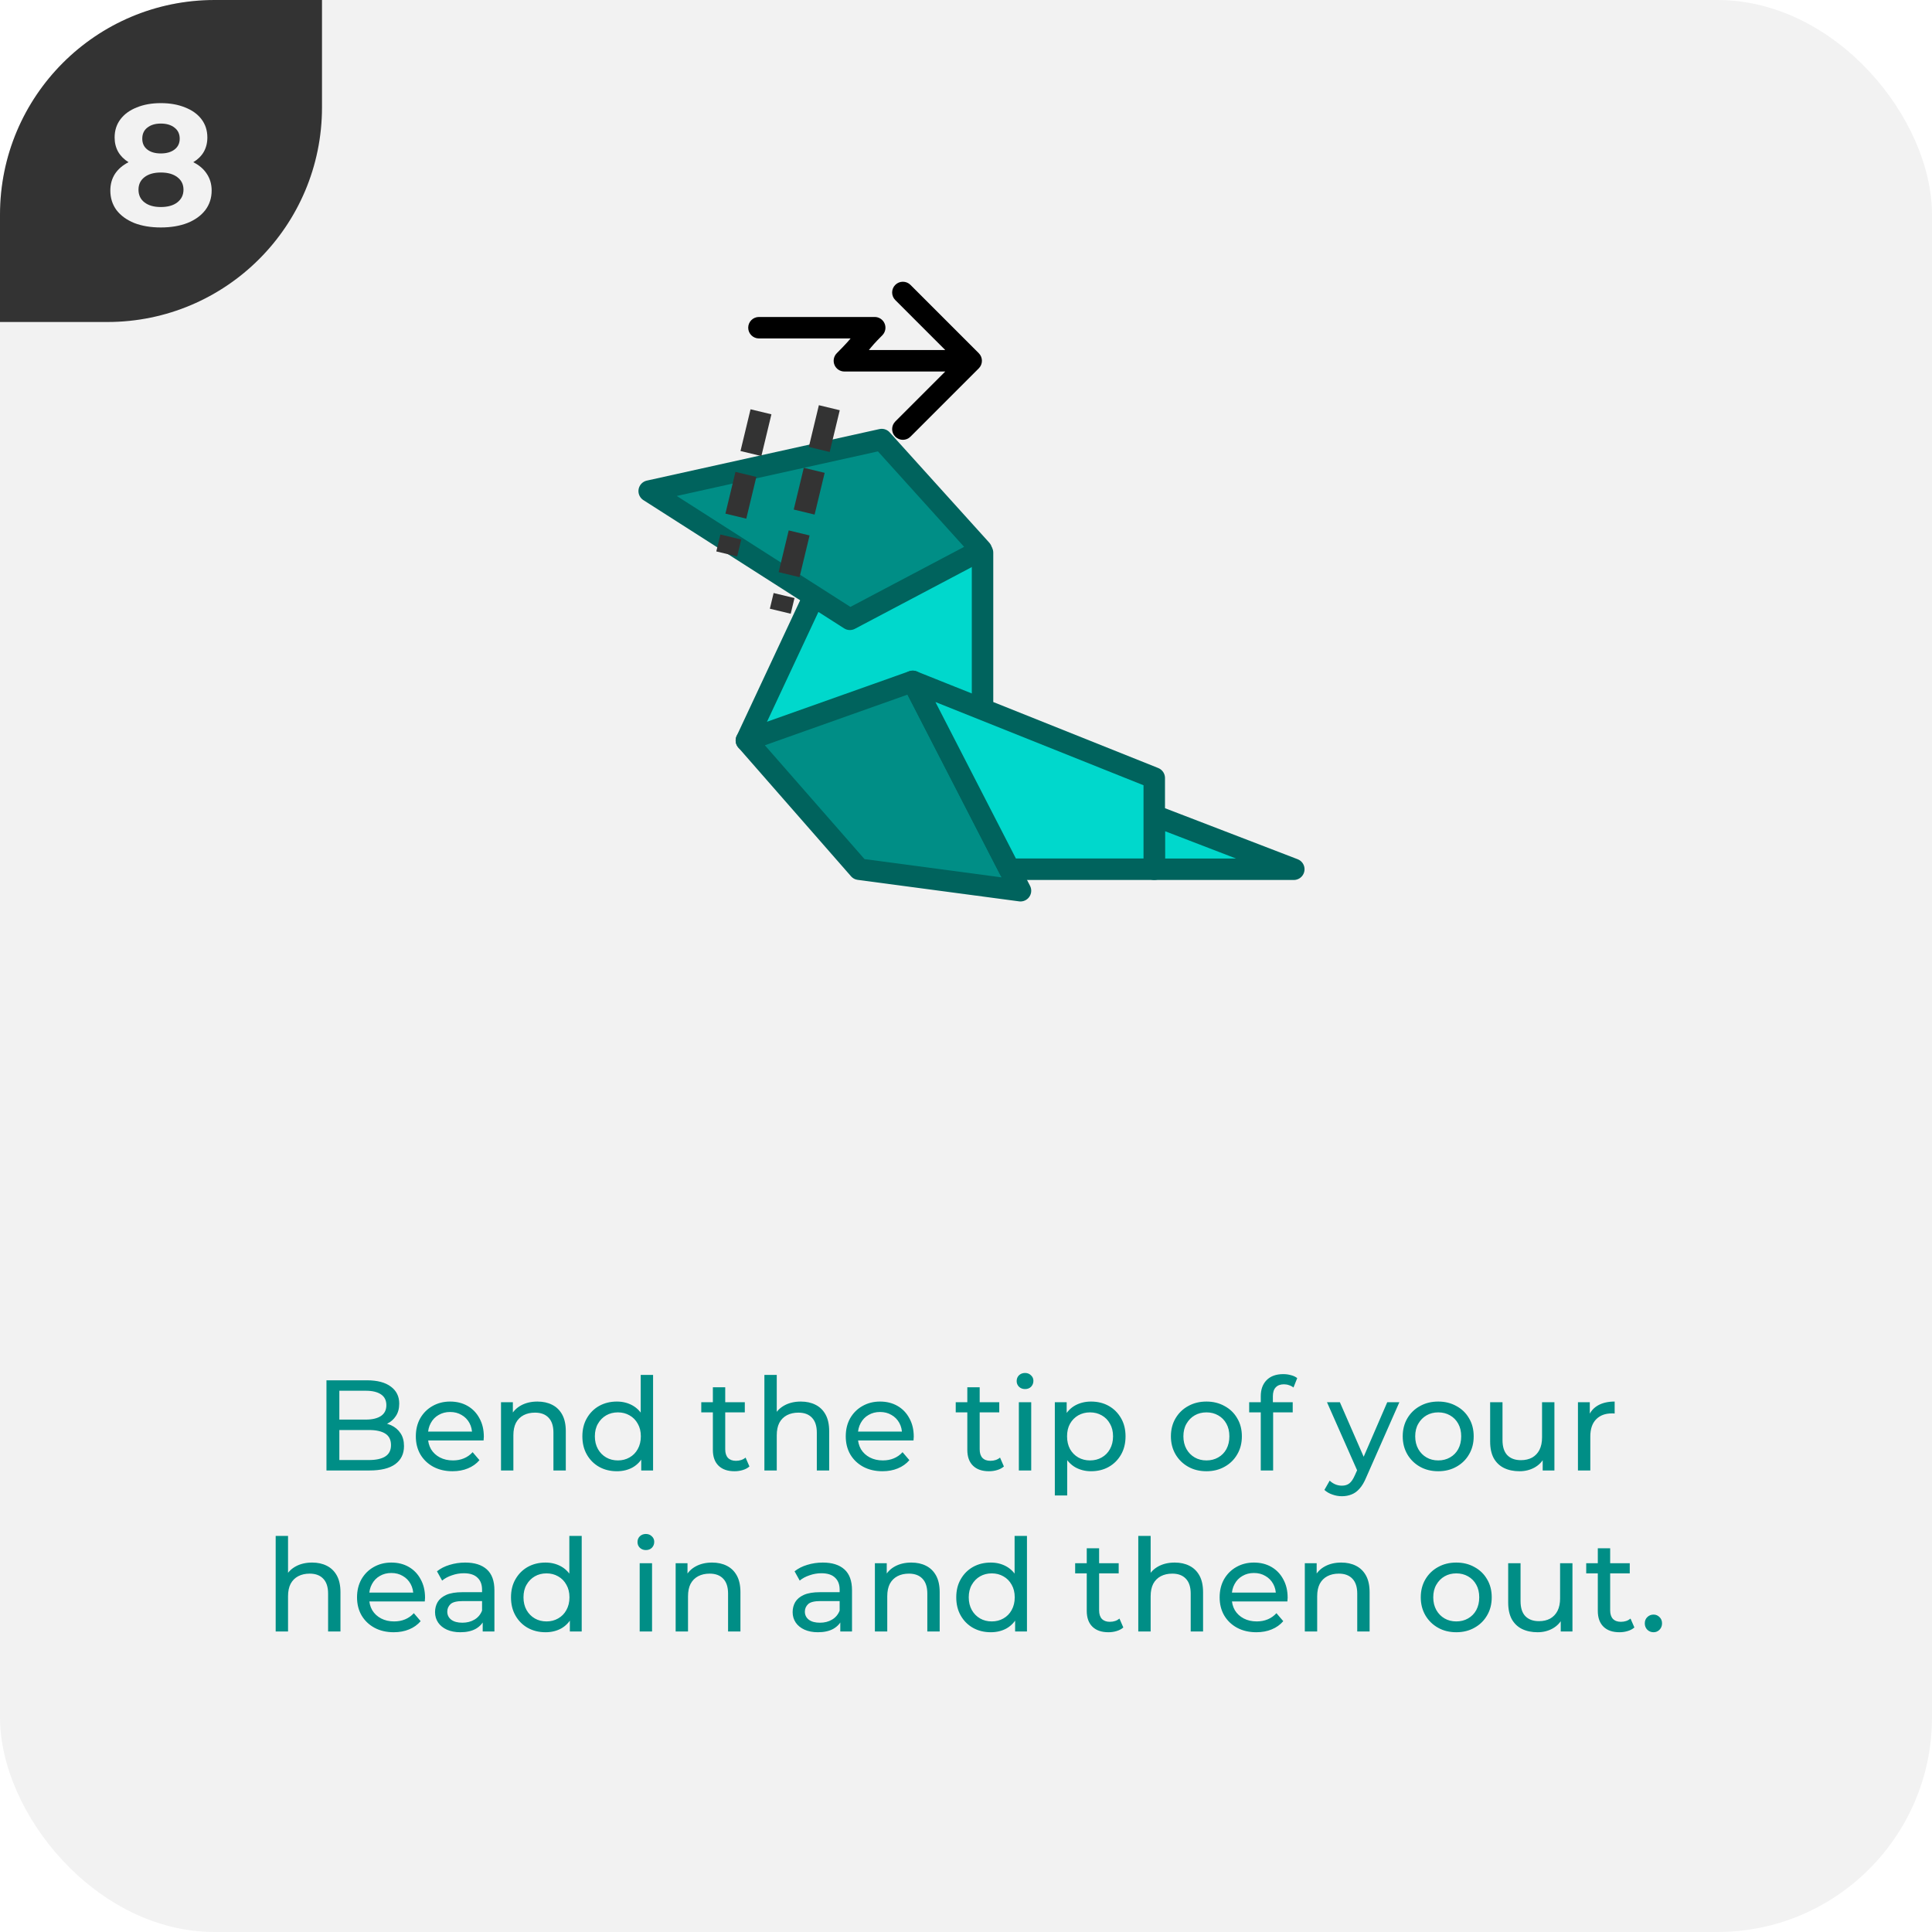<svg width="180" height="180" viewBox="0 0 180 180" fill="none" xmlns="http://www.w3.org/2000/svg">
<g clip-path="url(#clip0_16_199)">
<rect width="180" height="180" rx="20" fill="#F2F2F2"/>
<g clip-path="url(#clip1_16_199)">
<path d="M0 30L-1.31134e-06 0L30 -1.31134e-06L30 10C30 21.046 21.046 30 10 30L0 30Z" fill="#333333"/>
<path d="M18.007 15.112C18.561 15.389 18.983 15.752 19.271 16.2C19.569 16.648 19.719 17.165 19.719 17.752C19.719 18.445 19.521 19.053 19.127 19.576C18.732 20.088 18.177 20.488 17.463 20.776C16.748 21.053 15.921 21.192 14.983 21.192C14.044 21.192 13.217 21.053 12.503 20.776C11.799 20.488 11.249 20.088 10.855 19.576C10.471 19.053 10.279 18.445 10.279 17.752C10.279 17.165 10.423 16.648 10.711 16.2C11.009 15.752 11.431 15.389 11.975 15.112C11.559 14.856 11.239 14.536 11.015 14.152C10.791 13.757 10.679 13.309 10.679 12.808C10.679 12.157 10.86 11.592 11.223 11.112C11.585 10.632 12.092 10.264 12.743 10.008C13.393 9.741 14.14 9.608 14.983 9.608C15.836 9.608 16.588 9.741 17.239 10.008C17.9 10.264 18.412 10.632 18.775 11.112C19.137 11.592 19.319 12.157 19.319 12.808C19.319 13.309 19.207 13.757 18.983 14.152C18.759 14.536 18.433 14.856 18.007 15.112ZM14.983 11.512C14.46 11.512 14.039 11.64 13.719 11.896C13.409 12.141 13.255 12.483 13.255 12.92C13.255 13.347 13.409 13.683 13.719 13.928C14.028 14.173 14.449 14.296 14.983 14.296C15.516 14.296 15.943 14.173 16.263 13.928C16.583 13.683 16.743 13.347 16.743 12.92C16.743 12.483 16.583 12.141 16.263 11.896C15.943 11.64 15.516 11.512 14.983 11.512ZM14.983 19.288C15.633 19.288 16.145 19.144 16.519 18.856C16.903 18.557 17.095 18.163 17.095 17.672C17.095 17.181 16.903 16.792 16.519 16.504C16.145 16.216 15.633 16.072 14.983 16.072C14.343 16.072 13.836 16.216 13.463 16.504C13.089 16.792 12.903 17.181 12.903 17.672C12.903 18.173 13.089 18.568 13.463 18.856C13.836 19.144 14.343 19.288 14.983 19.288Z" fill="#F2F2F2"/>
</g>
<path d="M30.416 137V128.6H34.184C35.152 128.6 35.896 128.796 36.416 129.188C36.936 129.572 37.196 130.1 37.196 130.772C37.196 131.228 37.092 131.612 36.884 131.924C36.684 132.236 36.412 132.476 36.068 132.644C35.724 132.812 35.352 132.896 34.952 132.896L35.168 132.536C35.648 132.536 36.072 132.62 36.44 132.788C36.808 132.956 37.1 133.204 37.316 133.532C37.532 133.852 37.64 134.252 37.64 134.732C37.64 135.452 37.368 136.012 36.824 136.412C36.288 136.804 35.488 137 34.424 137H30.416ZM31.616 136.028H34.376C35.04 136.028 35.548 135.916 35.9 135.692C36.252 135.468 36.428 135.116 36.428 134.636C36.428 134.148 36.252 133.792 35.9 133.568C35.548 133.344 35.04 133.232 34.376 133.232H31.508V132.26H34.076C34.684 132.26 35.156 132.148 35.492 131.924C35.828 131.7 35.996 131.364 35.996 130.916C35.996 130.468 35.828 130.132 35.492 129.908C35.156 129.684 34.684 129.572 34.076 129.572H31.616V136.028ZM42.162 137.072C41.482 137.072 40.882 136.932 40.362 136.652C39.85 136.372 39.45 135.988 39.162 135.5C38.882 135.012 38.742 134.452 38.742 133.82C38.742 133.188 38.878 132.628 39.15 132.14C39.43 131.652 39.81 131.272 40.29 131C40.778 130.72 41.326 130.58 41.934 130.58C42.55 130.58 43.094 130.716 43.566 130.988C44.038 131.26 44.406 131.644 44.67 132.14C44.942 132.628 45.078 133.2 45.078 133.856C45.078 133.904 45.074 133.96 45.066 134.024C45.066 134.088 45.062 134.148 45.054 134.204H39.642V133.376H44.454L43.986 133.664C43.994 133.256 43.91 132.892 43.734 132.572C43.558 132.252 43.314 132.004 43.002 131.828C42.698 131.644 42.342 131.552 41.934 131.552C41.534 131.552 41.178 131.644 40.866 131.828C40.554 132.004 40.31 132.256 40.134 132.584C39.958 132.904 39.87 133.272 39.87 133.688V133.88C39.87 134.304 39.966 134.684 40.158 135.02C40.358 135.348 40.634 135.604 40.986 135.788C41.338 135.972 41.742 136.064 42.198 136.064C42.574 136.064 42.914 136 43.218 135.872C43.53 135.744 43.802 135.552 44.034 135.296L44.67 136.04C44.382 136.376 44.022 136.632 43.59 136.808C43.166 136.984 42.69 137.072 42.162 137.072ZM50.074 130.58C50.594 130.58 51.05 130.68 51.442 130.88C51.842 131.08 52.154 131.384 52.378 131.792C52.602 132.2 52.714 132.716 52.714 133.34V137H51.562V133.472C51.562 132.856 51.41 132.392 51.106 132.08C50.81 131.768 50.39 131.612 49.846 131.612C49.438 131.612 49.082 131.692 48.778 131.852C48.474 132.012 48.238 132.248 48.07 132.56C47.91 132.872 47.83 133.26 47.83 133.724V137H46.678V130.64H47.782V132.356L47.602 131.9C47.81 131.484 48.13 131.16 48.562 130.928C48.994 130.696 49.498 130.58 50.074 130.58ZM57.474 137.072C56.858 137.072 56.306 136.936 55.818 136.664C55.338 136.392 54.958 136.012 54.678 135.524C54.398 135.036 54.258 134.468 54.258 133.82C54.258 133.172 54.398 132.608 54.678 132.128C54.958 131.64 55.338 131.26 55.818 130.988C56.306 130.716 56.858 130.58 57.474 130.58C58.01 130.58 58.494 130.7 58.926 130.94C59.358 131.18 59.702 131.54 59.958 132.02C60.222 132.5 60.354 133.1 60.354 133.82C60.354 134.54 60.226 135.14 59.97 135.62C59.722 136.1 59.382 136.464 58.95 136.712C58.518 136.952 58.026 137.072 57.474 137.072ZM57.57 136.064C57.97 136.064 58.33 135.972 58.65 135.788C58.978 135.604 59.234 135.344 59.418 135.008C59.61 134.664 59.706 134.268 59.706 133.82C59.706 133.364 59.61 132.972 59.418 132.644C59.234 132.308 58.978 132.048 58.65 131.864C58.33 131.68 57.97 131.588 57.57 131.588C57.162 131.588 56.798 131.68 56.478 131.864C56.158 132.048 55.902 132.308 55.71 132.644C55.518 132.972 55.422 133.364 55.422 133.82C55.422 134.268 55.518 134.664 55.71 135.008C55.902 135.344 56.158 135.604 56.478 135.788C56.798 135.972 57.162 136.064 57.57 136.064ZM59.742 137V135.284L59.814 133.808L59.694 132.332V128.096H60.846V137H59.742ZM68.432 137.072C67.792 137.072 67.296 136.9 66.944 136.556C66.592 136.212 66.416 135.72 66.416 135.08V129.248H67.568V135.032C67.568 135.376 67.652 135.64 67.82 135.824C67.996 136.008 68.244 136.1 68.564 136.1C68.924 136.1 69.224 136 69.464 135.8L69.824 136.628C69.648 136.78 69.436 136.892 69.188 136.964C68.948 137.036 68.696 137.072 68.432 137.072ZM65.336 131.588V130.64H69.392V131.588H65.336ZM74.613 130.58C75.133 130.58 75.589 130.68 75.981 130.88C76.381 131.08 76.693 131.384 76.917 131.792C77.141 132.2 77.253 132.716 77.253 133.34V137H76.101V133.472C76.101 132.856 75.949 132.392 75.645 132.08C75.349 131.768 74.929 131.612 74.385 131.612C73.977 131.612 73.621 131.692 73.317 131.852C73.013 132.012 72.777 132.248 72.609 132.56C72.449 132.872 72.369 133.26 72.369 133.724V137H71.217V128.096H72.369V132.356L72.141 131.9C72.349 131.484 72.669 131.16 73.101 130.928C73.533 130.696 74.037 130.58 74.613 130.58ZM82.217 137.072C81.537 137.072 80.937 136.932 80.417 136.652C79.905 136.372 79.505 135.988 79.217 135.5C78.937 135.012 78.797 134.452 78.797 133.82C78.797 133.188 78.933 132.628 79.205 132.14C79.485 131.652 79.865 131.272 80.345 131C80.833 130.72 81.381 130.58 81.989 130.58C82.605 130.58 83.149 130.716 83.621 130.988C84.093 131.26 84.461 131.644 84.725 132.14C84.997 132.628 85.133 133.2 85.133 133.856C85.133 133.904 85.129 133.96 85.121 134.024C85.121 134.088 85.117 134.148 85.109 134.204H79.697V133.376H84.509L84.041 133.664C84.049 133.256 83.965 132.892 83.789 132.572C83.613 132.252 83.369 132.004 83.057 131.828C82.753 131.644 82.397 131.552 81.989 131.552C81.589 131.552 81.233 131.644 80.921 131.828C80.609 132.004 80.365 132.256 80.189 132.584C80.013 132.904 79.925 133.272 79.925 133.688V133.88C79.925 134.304 80.021 134.684 80.213 135.02C80.413 135.348 80.689 135.604 81.041 135.788C81.393 135.972 81.797 136.064 82.253 136.064C82.629 136.064 82.969 136 83.273 135.872C83.585 135.744 83.857 135.552 84.089 135.296L84.725 136.04C84.437 136.376 84.077 136.632 83.645 136.808C83.221 136.984 82.745 137.072 82.217 137.072ZM92.139 137.072C91.499 137.072 91.003 136.9 90.651 136.556C90.299 136.212 90.123 135.72 90.123 135.08V129.248H91.275V135.032C91.275 135.376 91.359 135.64 91.527 135.824C91.703 136.008 91.951 136.1 92.271 136.1C92.631 136.1 92.931 136 93.171 135.8L93.531 136.628C93.355 136.78 93.143 136.892 92.895 136.964C92.655 137.036 92.403 137.072 92.139 137.072ZM89.043 131.588V130.64H93.099V131.588H89.043ZM94.924 137V130.64H96.076V137H94.924ZM95.5 129.416C95.276 129.416 95.088 129.344 94.936 129.2C94.792 129.056 94.72 128.88 94.72 128.672C94.72 128.456 94.792 128.276 94.936 128.132C95.088 127.988 95.276 127.916 95.5 127.916C95.724 127.916 95.908 127.988 96.052 128.132C96.204 128.268 96.28 128.44 96.28 128.648C96.28 128.864 96.208 129.048 96.064 129.2C95.92 129.344 95.732 129.416 95.5 129.416ZM101.648 137.072C101.12 137.072 100.636 136.952 100.196 136.712C99.764 136.464 99.416 136.1 99.152 135.62C98.896 135.14 98.768 134.54 98.768 133.82C98.768 133.1 98.892 132.5 99.14 132.02C99.396 131.54 99.74 131.18 100.172 130.94C100.612 130.7 101.104 130.58 101.648 130.58C102.272 130.58 102.824 130.716 103.304 130.988C103.784 131.26 104.164 131.64 104.444 132.128C104.724 132.608 104.864 133.172 104.864 133.82C104.864 134.468 104.724 135.036 104.444 135.524C104.164 136.012 103.784 136.392 103.304 136.664C102.824 136.936 102.272 137.072 101.648 137.072ZM98.276 139.328V130.64H99.38V132.356L99.308 133.832L99.428 135.308V139.328H98.276ZM101.552 136.064C101.96 136.064 102.324 135.972 102.644 135.788C102.972 135.604 103.228 135.344 103.412 135.008C103.604 134.664 103.7 134.268 103.7 133.82C103.7 133.364 103.604 132.972 103.412 132.644C103.228 132.308 102.972 132.048 102.644 131.864C102.324 131.68 101.96 131.588 101.552 131.588C101.152 131.588 100.788 131.68 100.46 131.864C100.14 132.048 99.884 132.308 99.692 132.644C99.508 132.972 99.416 133.364 99.416 133.82C99.416 134.268 99.508 134.664 99.692 135.008C99.884 135.344 100.14 135.604 100.46 135.788C100.788 135.972 101.152 136.064 101.552 136.064ZM112.402 137.072C111.762 137.072 111.194 136.932 110.698 136.652C110.202 136.372 109.81 135.988 109.522 135.5C109.234 135.004 109.09 134.444 109.09 133.82C109.09 133.188 109.234 132.628 109.522 132.14C109.81 131.652 110.202 131.272 110.698 131C111.194 130.72 111.762 130.58 112.402 130.58C113.034 130.58 113.598 130.72 114.094 131C114.598 131.272 114.99 131.652 115.27 132.14C115.558 132.62 115.702 133.18 115.702 133.82C115.702 134.452 115.558 135.012 115.27 135.5C114.99 135.988 114.598 136.372 114.094 136.652C113.598 136.932 113.034 137.072 112.402 137.072ZM112.402 136.064C112.81 136.064 113.174 135.972 113.494 135.788C113.822 135.604 114.078 135.344 114.262 135.008C114.446 134.664 114.538 134.268 114.538 133.82C114.538 133.364 114.446 132.972 114.262 132.644C114.078 132.308 113.822 132.048 113.494 131.864C113.174 131.68 112.81 131.588 112.402 131.588C111.994 131.588 111.63 131.68 111.31 131.864C110.99 132.048 110.734 132.308 110.542 132.644C110.35 132.972 110.254 133.364 110.254 133.82C110.254 134.268 110.35 134.664 110.542 135.008C110.734 135.344 110.99 135.604 111.31 135.788C111.63 135.972 111.994 136.064 112.402 136.064ZM117.463 137V130.076C117.463 129.452 117.643 128.956 118.003 128.588C118.371 128.212 118.891 128.024 119.563 128.024C119.811 128.024 120.047 128.056 120.271 128.12C120.503 128.176 120.699 128.268 120.859 128.396L120.511 129.272C120.391 129.176 120.255 129.104 120.103 129.056C119.951 129 119.791 128.972 119.623 128.972C119.287 128.972 119.031 129.068 118.855 129.26C118.679 129.444 118.591 129.72 118.591 130.088V130.94L118.615 131.468V137H117.463ZM116.383 131.588V130.64H120.439V131.588H116.383ZM125.024 139.4C124.72 139.4 124.424 139.348 124.136 139.244C123.848 139.148 123.6 139.004 123.392 138.812L123.884 137.948C124.044 138.1 124.22 138.216 124.412 138.296C124.604 138.376 124.808 138.416 125.024 138.416C125.304 138.416 125.536 138.344 125.72 138.2C125.904 138.056 126.076 137.8 126.236 137.432L126.632 136.556L126.752 136.412L129.248 130.64H130.376L127.292 137.636C127.108 138.084 126.9 138.436 126.668 138.692C126.444 138.948 126.196 139.128 125.924 139.232C125.652 139.344 125.352 139.4 125.024 139.4ZM126.536 137.204L123.632 130.64H124.832L127.304 136.304L126.536 137.204ZM134 137.072C133.36 137.072 132.792 136.932 132.296 136.652C131.8 136.372 131.408 135.988 131.12 135.5C130.832 135.004 130.688 134.444 130.688 133.82C130.688 133.188 130.832 132.628 131.12 132.14C131.408 131.652 131.8 131.272 132.296 131C132.792 130.72 133.36 130.58 134 130.58C134.632 130.58 135.196 130.72 135.692 131C136.196 131.272 136.588 131.652 136.868 132.14C137.156 132.62 137.3 133.18 137.3 133.82C137.3 134.452 137.156 135.012 136.868 135.5C136.588 135.988 136.196 136.372 135.692 136.652C135.196 136.932 134.632 137.072 134 137.072ZM134 136.064C134.408 136.064 134.772 135.972 135.092 135.788C135.42 135.604 135.676 135.344 135.86 135.008C136.044 134.664 136.136 134.268 136.136 133.82C136.136 133.364 136.044 132.972 135.86 132.644C135.676 132.308 135.42 132.048 135.092 131.864C134.772 131.68 134.408 131.588 134 131.588C133.592 131.588 133.228 131.68 132.908 131.864C132.588 132.048 132.332 132.308 132.14 132.644C131.948 132.972 131.852 133.364 131.852 133.82C131.852 134.268 131.948 134.664 132.14 135.008C132.332 135.344 132.588 135.604 132.908 135.788C133.228 135.972 133.592 136.064 134 136.064ZM141.569 137.072C141.025 137.072 140.545 136.972 140.129 136.772C139.721 136.572 139.401 136.268 139.169 135.86C138.945 135.444 138.833 134.924 138.833 134.3V130.64H139.985V134.168C139.985 134.792 140.133 135.26 140.429 135.572C140.733 135.884 141.157 136.04 141.701 136.04C142.101 136.04 142.449 135.96 142.745 135.8C143.041 135.632 143.269 135.392 143.429 135.08C143.589 134.76 143.669 134.376 143.669 133.928V130.64H144.821V137H143.729V135.284L143.909 135.74C143.701 136.164 143.389 136.492 142.973 136.724C142.557 136.956 142.089 137.072 141.569 137.072ZM147.014 137V130.64H148.118V132.368L148.01 131.936C148.186 131.496 148.482 131.16 148.898 130.928C149.314 130.696 149.826 130.58 150.434 130.58V131.696C150.386 131.688 150.338 131.684 150.29 131.684C150.25 131.684 150.21 131.684 150.17 131.684C149.554 131.684 149.066 131.868 148.706 132.236C148.346 132.604 148.166 133.136 148.166 133.832V137H147.014ZM29.08 145.58C29.6 145.58 30.056 145.68 30.448 145.88C30.848 146.08 31.16 146.384 31.384 146.792C31.608 147.2 31.72 147.716 31.72 148.34V152H30.568V148.472C30.568 147.856 30.416 147.392 30.112 147.08C29.816 146.768 29.396 146.612 28.852 146.612C28.444 146.612 28.088 146.692 27.784 146.852C27.48 147.012 27.244 147.248 27.076 147.56C26.916 147.872 26.836 148.26 26.836 148.724V152H25.684V143.096H26.836V147.356L26.608 146.9C26.816 146.484 27.136 146.16 27.568 145.928C28 145.696 28.504 145.58 29.08 145.58ZM36.684 152.072C36.004 152.072 35.404 151.932 34.884 151.652C34.372 151.372 33.972 150.988 33.684 150.5C33.404 150.012 33.264 149.452 33.264 148.82C33.264 148.188 33.4 147.628 33.672 147.14C33.952 146.652 34.332 146.272 34.812 146C35.3 145.72 35.848 145.58 36.456 145.58C37.072 145.58 37.616 145.716 38.088 145.988C38.56 146.26 38.928 146.644 39.192 147.14C39.464 147.628 39.6 148.2 39.6 148.856C39.6 148.904 39.596 148.96 39.588 149.024C39.588 149.088 39.584 149.148 39.576 149.204H34.164V148.376H38.976L38.508 148.664C38.516 148.256 38.432 147.892 38.256 147.572C38.08 147.252 37.836 147.004 37.524 146.828C37.22 146.644 36.864 146.552 36.456 146.552C36.056 146.552 35.7 146.644 35.388 146.828C35.076 147.004 34.832 147.256 34.656 147.584C34.48 147.904 34.392 148.272 34.392 148.688V148.88C34.392 149.304 34.488 149.684 34.68 150.02C34.88 150.348 35.156 150.604 35.508 150.788C35.86 150.972 36.264 151.064 36.72 151.064C37.096 151.064 37.436 151 37.74 150.872C38.052 150.744 38.324 150.552 38.556 150.296L39.192 151.04C38.904 151.376 38.544 151.632 38.112 151.808C37.688 151.984 37.212 152.072 36.684 152.072ZM44.972 152V150.656L44.912 150.404V148.112C44.912 147.624 44.768 147.248 44.48 146.984C44.2 146.712 43.776 146.576 43.208 146.576C42.832 146.576 42.464 146.64 42.104 146.768C41.744 146.888 41.44 147.052 41.192 147.26L40.712 146.396C41.04 146.132 41.432 145.932 41.888 145.796C42.352 145.652 42.836 145.58 43.34 145.58C44.212 145.58 44.884 145.792 45.356 146.216C45.828 146.64 46.064 147.288 46.064 148.16V152H44.972ZM42.884 152.072C42.412 152.072 41.996 151.992 41.636 151.832C41.284 151.672 41.012 151.452 40.82 151.172C40.628 150.884 40.532 150.56 40.532 150.2C40.532 149.856 40.612 149.544 40.772 149.264C40.94 148.984 41.208 148.76 41.576 148.592C41.952 148.424 42.456 148.34 43.088 148.34H45.104V149.168H43.136C42.56 149.168 42.172 149.264 41.972 149.456C41.772 149.648 41.672 149.88 41.672 150.152C41.672 150.464 41.796 150.716 42.044 150.908C42.292 151.092 42.636 151.184 43.076 151.184C43.508 151.184 43.884 151.088 44.204 150.896C44.532 150.704 44.768 150.424 44.912 150.056L45.14 150.848C44.988 151.224 44.72 151.524 44.336 151.748C43.952 151.964 43.468 152.072 42.884 152.072ZM50.824 152.072C50.208 152.072 49.656 151.936 49.167 151.664C48.688 151.392 48.307 151.012 48.028 150.524C47.748 150.036 47.608 149.468 47.608 148.82C47.608 148.172 47.748 147.608 48.028 147.128C48.307 146.64 48.688 146.26 49.167 145.988C49.656 145.716 50.208 145.58 50.824 145.58C51.359 145.58 51.843 145.7 52.276 145.94C52.708 146.18 53.051 146.54 53.307 147.02C53.572 147.5 53.703 148.1 53.703 148.82C53.703 149.54 53.575 150.14 53.319 150.62C53.072 151.1 52.731 151.464 52.3 151.712C51.867 151.952 51.376 152.072 50.824 152.072ZM50.919 151.064C51.319 151.064 51.679 150.972 51.999 150.788C52.328 150.604 52.584 150.344 52.767 150.008C52.959 149.664 53.056 149.268 53.056 148.82C53.056 148.364 52.959 147.972 52.767 147.644C52.584 147.308 52.328 147.048 51.999 146.864C51.679 146.68 51.319 146.588 50.919 146.588C50.511 146.588 50.148 146.68 49.828 146.864C49.508 147.048 49.252 147.308 49.059 147.644C48.867 147.972 48.772 148.364 48.772 148.82C48.772 149.268 48.867 149.664 49.059 150.008C49.252 150.344 49.508 150.604 49.828 150.788C50.148 150.972 50.511 151.064 50.919 151.064ZM53.092 152V150.284L53.163 148.808L53.044 147.332V143.096H54.196V152H53.092ZM59.598 152V145.64H60.75V152H59.598ZM60.174 144.416C59.95 144.416 59.762 144.344 59.61 144.2C59.466 144.056 59.394 143.88 59.394 143.672C59.394 143.456 59.466 143.276 59.61 143.132C59.762 142.988 59.95 142.916 60.174 142.916C60.398 142.916 60.582 142.988 60.726 143.132C60.878 143.268 60.954 143.44 60.954 143.648C60.954 143.864 60.882 144.048 60.738 144.2C60.594 144.344 60.406 144.416 60.174 144.416ZM66.345 145.58C66.865 145.58 67.321 145.68 67.713 145.88C68.113 146.08 68.425 146.384 68.649 146.792C68.873 147.2 68.985 147.716 68.985 148.34V152H67.833V148.472C67.833 147.856 67.681 147.392 67.377 147.08C67.081 146.768 66.661 146.612 66.117 146.612C65.709 146.612 65.353 146.692 65.049 146.852C64.745 147.012 64.509 147.248 64.341 147.56C64.181 147.872 64.101 148.26 64.101 148.724V152H62.949V145.64H64.053V147.356L63.873 146.9C64.081 146.484 64.401 146.16 64.833 145.928C65.265 145.696 65.769 145.58 66.345 145.58ZM78.288 152V150.656L78.228 150.404V148.112C78.228 147.624 78.084 147.248 77.796 146.984C77.516 146.712 77.092 146.576 76.524 146.576C76.148 146.576 75.78 146.64 75.42 146.768C75.06 146.888 74.756 147.052 74.508 147.26L74.028 146.396C74.356 146.132 74.748 145.932 75.204 145.796C75.668 145.652 76.152 145.58 76.656 145.58C77.528 145.58 78.2 145.792 78.672 146.216C79.144 146.64 79.38 147.288 79.38 148.16V152H78.288ZM76.2 152.072C75.728 152.072 75.312 151.992 74.952 151.832C74.6 151.672 74.328 151.452 74.136 151.172C73.944 150.884 73.848 150.56 73.848 150.2C73.848 149.856 73.928 149.544 74.088 149.264C74.256 148.984 74.524 148.76 74.892 148.592C75.268 148.424 75.772 148.34 76.404 148.34H78.42V149.168H76.452C75.876 149.168 75.488 149.264 75.288 149.456C75.088 149.648 74.988 149.88 74.988 150.152C74.988 150.464 75.112 150.716 75.36 150.908C75.608 151.092 75.952 151.184 76.392 151.184C76.824 151.184 77.2 151.088 77.52 150.896C77.848 150.704 78.084 150.424 78.228 150.056L78.456 150.848C78.304 151.224 78.036 151.524 77.652 151.748C77.268 151.964 76.784 152.072 76.2 152.072ZM84.908 145.58C85.428 145.58 85.884 145.68 86.276 145.88C86.676 146.08 86.988 146.384 87.212 146.792C87.436 147.2 87.548 147.716 87.548 148.34V152H86.396V148.472C86.396 147.856 86.244 147.392 85.94 147.08C85.644 146.768 85.224 146.612 84.68 146.612C84.272 146.612 83.916 146.692 83.612 146.852C83.308 147.012 83.072 147.248 82.904 147.56C82.744 147.872 82.664 148.26 82.664 148.724V152H81.512V145.64H82.616V147.356L82.436 146.9C82.644 146.484 82.964 146.16 83.396 145.928C83.828 145.696 84.332 145.58 84.908 145.58ZM92.308 152.072C91.692 152.072 91.14 151.936 90.652 151.664C90.172 151.392 89.792 151.012 89.512 150.524C89.232 150.036 89.092 149.468 89.092 148.82C89.092 148.172 89.232 147.608 89.512 147.128C89.792 146.64 90.172 146.26 90.652 145.988C91.14 145.716 91.692 145.58 92.308 145.58C92.844 145.58 93.328 145.7 93.76 145.94C94.192 146.18 94.536 146.54 94.792 147.02C95.056 147.5 95.188 148.1 95.188 148.82C95.188 149.54 95.06 150.14 94.804 150.62C94.556 151.1 94.216 151.464 93.784 151.712C93.352 151.952 92.86 152.072 92.308 152.072ZM92.404 151.064C92.804 151.064 93.164 150.972 93.484 150.788C93.812 150.604 94.068 150.344 94.252 150.008C94.444 149.664 94.54 149.268 94.54 148.82C94.54 148.364 94.444 147.972 94.252 147.644C94.068 147.308 93.812 147.048 93.484 146.864C93.164 146.68 92.804 146.588 92.404 146.588C91.996 146.588 91.632 146.68 91.312 146.864C90.992 147.048 90.736 147.308 90.544 147.644C90.352 147.972 90.256 148.364 90.256 148.82C90.256 149.268 90.352 149.664 90.544 150.008C90.736 150.344 90.992 150.604 91.312 150.788C91.632 150.972 91.996 151.064 92.404 151.064ZM94.576 152V150.284L94.648 148.808L94.528 147.332V143.096H95.68V152H94.576ZM103.266 152.072C102.626 152.072 102.13 151.9 101.778 151.556C101.426 151.212 101.25 150.72 101.25 150.08V144.248H102.402V150.032C102.402 150.376 102.486 150.64 102.654 150.824C102.83 151.008 103.078 151.1 103.398 151.1C103.758 151.1 104.058 151 104.298 150.8L104.658 151.628C104.482 151.78 104.27 151.892 104.022 151.964C103.782 152.036 103.53 152.072 103.266 152.072ZM100.17 146.588V145.64H104.226V146.588H100.17ZM109.447 145.58C109.967 145.58 110.423 145.68 110.815 145.88C111.215 146.08 111.527 146.384 111.751 146.792C111.975 147.2 112.087 147.716 112.087 148.34V152H110.935V148.472C110.935 147.856 110.783 147.392 110.479 147.08C110.183 146.768 109.763 146.612 109.219 146.612C108.811 146.612 108.455 146.692 108.151 146.852C107.847 147.012 107.611 147.248 107.443 147.56C107.283 147.872 107.203 148.26 107.203 148.724V152H106.051V143.096H107.203V147.356L106.975 146.9C107.183 146.484 107.503 146.16 107.935 145.928C108.367 145.696 108.871 145.58 109.447 145.58ZM117.051 152.072C116.371 152.072 115.771 151.932 115.251 151.652C114.739 151.372 114.339 150.988 114.051 150.5C113.771 150.012 113.631 149.452 113.631 148.82C113.631 148.188 113.767 147.628 114.039 147.14C114.319 146.652 114.699 146.272 115.179 146C115.667 145.72 116.215 145.58 116.823 145.58C117.439 145.58 117.983 145.716 118.455 145.988C118.927 146.26 119.295 146.644 119.559 147.14C119.831 147.628 119.967 148.2 119.967 148.856C119.967 148.904 119.963 148.96 119.955 149.024C119.955 149.088 119.951 149.148 119.943 149.204H114.531V148.376H119.343L118.875 148.664C118.883 148.256 118.799 147.892 118.623 147.572C118.447 147.252 118.203 147.004 117.891 146.828C117.587 146.644 117.231 146.552 116.823 146.552C116.423 146.552 116.067 146.644 115.755 146.828C115.443 147.004 115.199 147.256 115.023 147.584C114.847 147.904 114.759 148.272 114.759 148.688V148.88C114.759 149.304 114.855 149.684 115.047 150.02C115.247 150.348 115.523 150.604 115.875 150.788C116.227 150.972 116.631 151.064 117.087 151.064C117.463 151.064 117.803 151 118.107 150.872C118.419 150.744 118.691 150.552 118.923 150.296L119.559 151.04C119.271 151.376 118.911 151.632 118.479 151.808C118.055 151.984 117.579 152.072 117.051 152.072ZM124.963 145.58C125.483 145.58 125.939 145.68 126.331 145.88C126.731 146.08 127.043 146.384 127.267 146.792C127.491 147.2 127.603 147.716 127.603 148.34V152H126.451V148.472C126.451 147.856 126.299 147.392 125.995 147.08C125.699 146.768 125.279 146.612 124.735 146.612C124.327 146.612 123.971 146.692 123.667 146.852C123.363 147.012 123.127 147.248 122.959 147.56C122.799 147.872 122.719 148.26 122.719 148.724V152H121.567V145.64H122.671V147.356L122.491 146.9C122.699 146.484 123.019 146.16 123.451 145.928C123.883 145.696 124.387 145.58 124.963 145.58ZM135.681 152.072C135.041 152.072 134.473 151.932 133.977 151.652C133.481 151.372 133.089 150.988 132.801 150.5C132.513 150.004 132.369 149.444 132.369 148.82C132.369 148.188 132.513 147.628 132.801 147.14C133.089 146.652 133.481 146.272 133.977 146C134.473 145.72 135.041 145.58 135.681 145.58C136.313 145.58 136.877 145.72 137.373 146C137.877 146.272 138.269 146.652 138.549 147.14C138.837 147.62 138.981 148.18 138.981 148.82C138.981 149.452 138.837 150.012 138.549 150.5C138.269 150.988 137.877 151.372 137.373 151.652C136.877 151.932 136.313 152.072 135.681 152.072ZM135.681 151.064C136.089 151.064 136.453 150.972 136.773 150.788C137.101 150.604 137.357 150.344 137.541 150.008C137.725 149.664 137.817 149.268 137.817 148.82C137.817 148.364 137.725 147.972 137.541 147.644C137.357 147.308 137.101 147.048 136.773 146.864C136.453 146.68 136.089 146.588 135.681 146.588C135.273 146.588 134.909 146.68 134.589 146.864C134.269 147.048 134.013 147.308 133.821 147.644C133.629 147.972 133.533 148.364 133.533 148.82C133.533 149.268 133.629 149.664 133.821 150.008C134.013 150.344 134.269 150.604 134.589 150.788C134.909 150.972 135.273 151.064 135.681 151.064ZM143.25 152.072C142.706 152.072 142.226 151.972 141.81 151.772C141.402 151.572 141.082 151.268 140.85 150.86C140.626 150.444 140.514 149.924 140.514 149.3V145.64H141.666V149.168C141.666 149.792 141.814 150.26 142.11 150.572C142.414 150.884 142.838 151.04 143.382 151.04C143.782 151.04 144.13 150.96 144.426 150.8C144.722 150.632 144.95 150.392 145.11 150.08C145.27 149.76 145.35 149.376 145.35 148.928V145.64H146.502V152H145.41V150.284L145.59 150.74C145.382 151.164 145.07 151.492 144.654 151.724C144.238 151.956 143.77 152.072 143.25 152.072ZM150.88 152.072C150.24 152.072 149.744 151.9 149.392 151.556C149.04 151.212 148.864 150.72 148.864 150.08V144.248H150.016V150.032C150.016 150.376 150.1 150.64 150.268 150.824C150.444 151.008 150.692 151.1 151.012 151.1C151.372 151.1 151.672 151 151.912 150.8L152.272 151.628C152.096 151.78 151.884 151.892 151.636 151.964C151.396 152.036 151.144 152.072 150.88 152.072ZM147.784 146.588V145.64H151.84V146.588H147.784ZM154.057 152.072C153.833 152.072 153.641 151.996 153.481 151.844C153.321 151.684 153.241 151.484 153.241 151.244C153.241 151.004 153.321 150.808 153.481 150.656C153.641 150.504 153.833 150.428 154.057 150.428C154.273 150.428 154.457 150.504 154.609 150.656C154.769 150.808 154.849 151.004 154.849 151.244C154.849 151.484 154.769 151.684 154.609 151.844C154.457 151.996 154.273 152.072 154.057 152.072Z" fill="#008E86"/>
<path d="M107.539 75.984L120.54 80.985L107.54 80.985L107.539 75.984Z" fill="#00D8CC" stroke="#00635D" stroke-width="2" stroke-linejoin="round"/>
<path d="M69.54 68.988L80.54 45.488L91.54 51.488L91.54 74.488L69.54 68.988Z" fill="#00D8CC" stroke="#00635D" stroke-width="2" stroke-linejoin="round"/>
<path d="M80.04 80.983L69.539 68.986L85.039 63.483L95.077 82.986L80.04 80.983Z" fill="#008E86" stroke="#00635D" stroke-width="2" stroke-linejoin="round"/>
<path d="M82.148 40.953L91.429 51.233L79.182 57.7L60.483 45.753L82.148 40.953Z" fill="#008E86" stroke="#00635D" stroke-width="2" stroke-linejoin="round"/>
<path d="M77.265 37.986L72.697 56.946" stroke="#333333" stroke-width="2" stroke-dasharray="4 2"/>
<path d="M70.709 29.532C70.157 29.532 69.709 29.979 69.709 30.532C69.709 31.084 70.157 31.532 70.709 31.532L70.709 29.532ZM91.19 34.32C91.581 33.93 91.581 33.297 91.19 32.906L84.826 26.542C84.436 26.152 83.802 26.152 83.412 26.542C83.022 26.933 83.022 27.566 83.412 27.956L89.069 33.613L83.412 39.27C83.022 39.661 83.022 40.294 83.412 40.684C83.803 41.075 84.436 41.075 84.826 40.684L91.19 34.32ZM81.495 30.532L82.202 31.239C82.488 30.953 82.574 30.523 82.419 30.149C82.264 29.775 81.9 29.532 81.495 29.532L81.495 30.532ZM78.67 33.613L77.963 32.906C77.677 33.192 77.592 33.622 77.746 33.996C77.901 34.37 78.266 34.613 78.67 34.613L78.67 33.613ZM70.709 31.532C72.859 31.532 77.614 31.532 81.495 31.532L81.495 29.532C77.614 29.532 72.859 29.532 70.709 29.532L70.709 31.532ZM80.788 29.825C79.987 30.625 79.708 30.973 79.405 31.343C79.137 31.671 78.838 32.031 77.963 32.906L79.377 34.321C80.3 33.398 80.643 32.988 80.953 32.609C81.228 32.273 81.462 31.979 82.202 31.239L80.788 29.825ZM78.67 34.613C80.981 34.613 88.728 34.613 90.483 34.613L90.483 32.613C88.728 32.613 80.981 32.613 78.67 32.613L78.67 34.613Z" fill="black"/>
<path d="M70.899 38.366L67.709 51.609" stroke="#333333" stroke-width="2" stroke-dasharray="4 2"/>
<path d="M85.039 63.484L107.539 72.484L107.539 80.984L94.039 80.984L85.039 63.484Z" fill="#00D8CC" stroke="#00635D" stroke-width="2" stroke-linejoin="round"/>
</g>
<defs>
<clipPath id="clip0_16_199">
<rect width="180" height="180" rx="20" fill="white"/>
</clipPath>
<clipPath id="clip1_16_199">
<path d="M0 30L-1.31134e-06 0L30 -1.31134e-06L30 10C30 21.046 21.046 30 10 30L0 30Z" fill="white"/>
</clipPath>
</defs>
</svg>
